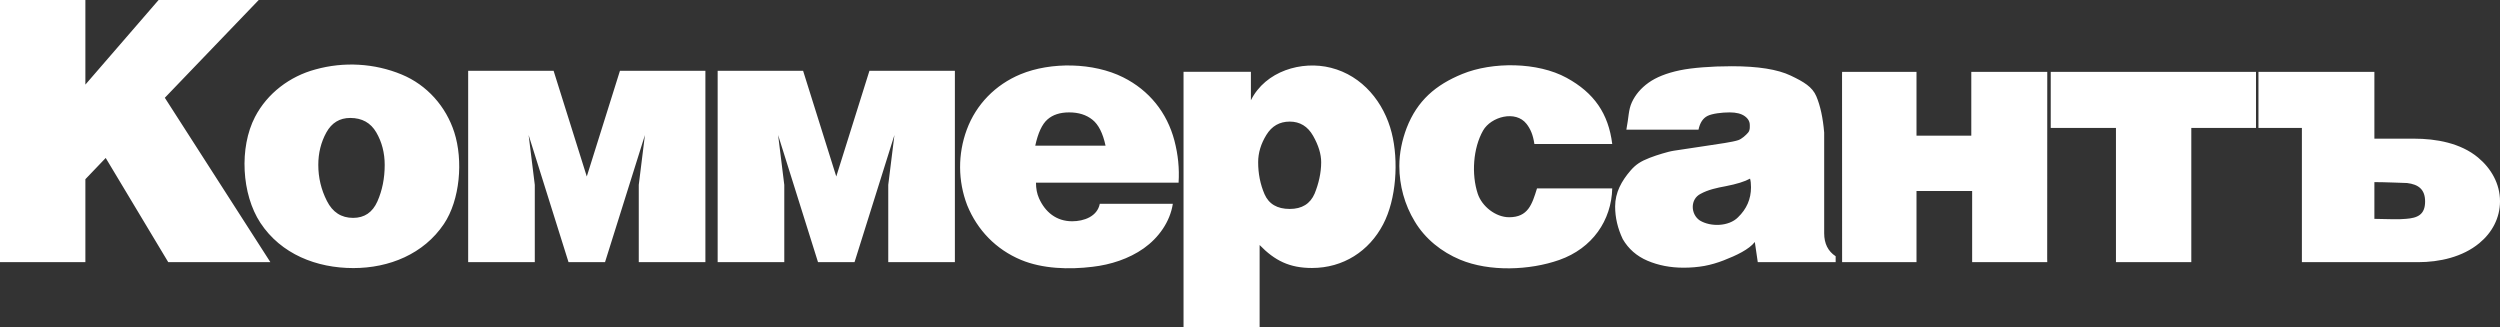 <svg width="191" height="25" viewBox="0 0 191 25" fill="none" xmlns="http://www.w3.org/2000/svg">
<rect x="0" y="0" width="191" height="25" fill="#333333" stroke="none"/>
<path d="M20.657 20.029H12.854L8.076 12.068L6.523 13.691V20.029H0V0H6.523V6.464L12.116 0H19.766L12.593 7.47L20.657 20.029ZM29.391 12.598C29.391 11.682 29.177 10.852 28.749 10.117C28.321 9.381 27.66 9.011 26.757 9.011C25.952 9.011 25.342 9.381 24.933 10.121C24.523 10.866 24.318 11.692 24.318 12.598C24.318 13.571 24.537 14.492 24.975 15.351C25.407 16.214 26.078 16.646 26.976 16.646C27.841 16.646 28.46 16.228 28.833 15.388C29.205 14.549 29.391 13.618 29.391 12.598ZM33.915 17.111C32.374 19.407 29.732 20.481 27 20.481C24.184 20.481 21.47 19.416 19.896 17.029C18.453 14.838 18.268 11.267 19.484 8.93C20.42 7.132 22.134 5.832 24.1 5.304C26.266 4.7 28.609 4.83 30.688 5.692C32.632 6.495 34.079 8.146 34.708 10.109C35.396 12.252 35.151 15.27 33.915 17.111ZM84.464 11.129C84.26 10.175 83.924 9.514 83.461 9.146C82.994 8.772 82.404 8.587 81.683 8.587C80.985 8.587 80.431 8.766 80.023 9.129C79.615 9.487 79.306 10.154 79.093 11.129H84.464ZM90.044 13.958H79.149C79.149 14.409 79.226 14.804 79.38 15.149C79.849 16.198 80.698 16.905 81.912 16.905C82.804 16.905 83.832 16.545 84.024 15.572H89.604C89.392 16.952 88.515 18.171 87.385 18.971C86.246 19.776 84.847 20.225 83.466 20.384C81.694 20.602 79.645 20.543 78.004 19.855C76.095 19.058 74.67 17.584 73.894 15.683C73.181 13.829 73.171 11.774 73.862 9.905C74.579 7.967 76.055 6.469 77.968 5.674C80.295 4.711 83.552 4.777 85.802 5.904C87.799 6.9 89.16 8.599 89.726 10.742C90.006 11.821 90.112 12.854 90.044 13.958H90.044ZM105.672 17.139C104.6 19.192 102.62 20.474 100.234 20.474C98.52 20.474 97.393 19.914 96.235 18.72V25H90.422V5.484H95.569V7.66C96.685 5.425 99.448 4.613 101.677 5.177C104.106 5.786 105.742 7.837 106.324 10.143C106.868 12.286 106.68 15.224 105.672 17.139ZM100.938 12.393C100.938 11.777 100.734 11.103 100.322 10.378C99.91 9.653 99.313 9.29 98.535 9.29C97.762 9.29 97.165 9.629 96.748 10.312C96.331 10.99 96.123 11.682 96.123 12.393C96.123 13.265 96.285 14.079 96.609 14.833C96.938 15.586 97.577 15.963 98.535 15.963C99.47 15.963 100.1 15.572 100.438 14.79C100.744 14.036 100.938 13.211 100.938 12.393ZM119.127 19.861C116.868 20.656 113.799 20.778 111.55 19.838C110.134 19.246 108.879 18.247 108.087 16.919C107.312 15.644 106.909 14.175 106.909 12.679C106.909 11.683 107.118 10.704 107.469 9.774C108.281 7.684 109.686 6.485 111.714 5.654C114.035 4.703 117.482 4.738 119.686 5.943C121.787 7.091 122.886 8.673 123.175 11.003H117.227C117.123 10.286 116.921 9.843 116.627 9.465C115.794 8.394 113.909 8.917 113.307 9.974C112.539 11.324 112.412 13.317 112.898 14.796C113.218 15.77 114.272 16.597 115.296 16.597C116.747 16.597 117.048 15.615 117.427 14.394H123.175C123.115 16.835 121.662 18.969 119.127 19.861ZM133.777 14.309C133.777 14.039 133.753 13.816 133.704 13.647C133.305 13.869 132.682 14.063 131.836 14.227C131.192 14.345 130.506 14.49 129.93 14.807C129.113 15.213 129.157 16.377 129.871 16.847C130.698 17.347 132.085 17.306 132.78 16.606C133.441 15.972 133.777 15.209 133.777 14.309H133.777ZM140.244 20.029H134.294L134.068 18.488C133.634 19.051 132.665 19.515 131.686 19.893C131.209 20.078 130.719 20.224 130.217 20.317C129.716 20.406 129.182 20.452 128.626 20.452C127.623 20.452 126.705 20.275 125.873 19.922C125.041 19.568 124.413 19.014 123.979 18.269C123.59 17.45 123.396 16.621 123.396 15.774C123.396 14.704 123.892 13.821 124.575 13.029C124.964 12.578 125.344 12.324 126.031 12.059C126.357 11.934 126.679 11.825 126.994 11.733C127.307 11.643 127.603 11.557 127.885 11.514L130.321 11.147C131.355 10.991 132.356 10.856 132.798 10.709C133.07 10.619 133.391 10.323 133.549 10.137C133.707 9.951 133.684 9.756 133.684 9.556C133.684 9.281 133.553 9.053 133.286 8.867C133.019 8.68 132.64 8.587 132.147 8.587C131.555 8.587 130.819 8.676 130.461 8.853C130.104 9.03 129.874 9.383 129.765 9.909H124.254C124.44 8.955 124.406 8.398 124.675 7.815C124.944 7.234 125.367 6.736 125.946 6.321C126.524 5.907 127.319 5.585 128.337 5.372C128.829 5.269 129.413 5.197 130.077 5.144C130.746 5.09 131.488 5.06 132.31 5.06C134.313 5.06 135.813 5.299 136.813 5.777C137.811 6.253 138.462 6.637 138.766 7.354C139.068 8.066 139.272 8.992 139.367 10.128V17.818C139.367 18.609 139.66 19.195 140.244 19.577V20.029ZM156.411 20.029H150.672V14.593H146.421V20.029H140.737L140.732 5.711L140.737 5.492H146.421V10.363H150.607V5.492H156.411L156.405 19.768L156.411 20.029ZM172.358 9.776H167.416V20.029H161.659V9.776H156.676V5.492H172.358V9.776ZM191 15.377C191 16.654 190.394 17.775 189.422 18.576C188.142 19.639 186.372 20.029 184.748 20.029H175.864V9.776H172.546V5.492H181.403V10.594H184.433C186.12 10.594 187.99 10.925 189.327 12.038C190.332 12.875 191 14.045 191 15.377ZM185.278 15.392C185.278 14.473 184.772 14.088 183.903 13.983C183.726 13.983 183.377 13.968 182.859 13.946C182.342 13.923 181.649 13.914 181.403 13.914V16.721L182.842 16.749C183.234 16.757 183.558 16.741 183.808 16.721C184.692 16.655 185.278 16.414 185.278 15.392V15.392ZM46.224 20.028H43.435L40.387 10.318L40.858 14.124V20.028H35.768V5.408H42.295L44.83 13.484L47.364 5.408H53.892V20.028H48.802V14.124L49.273 10.318L46.224 20.028ZM65.286 20.028H62.496L59.448 10.318L59.919 14.124V20.028H54.829V5.408H61.357L63.891 13.484L66.425 5.408H72.953V20.028H67.863V14.124L68.334 10.318L65.286 20.028Z" fill="white"/>
</svg>
